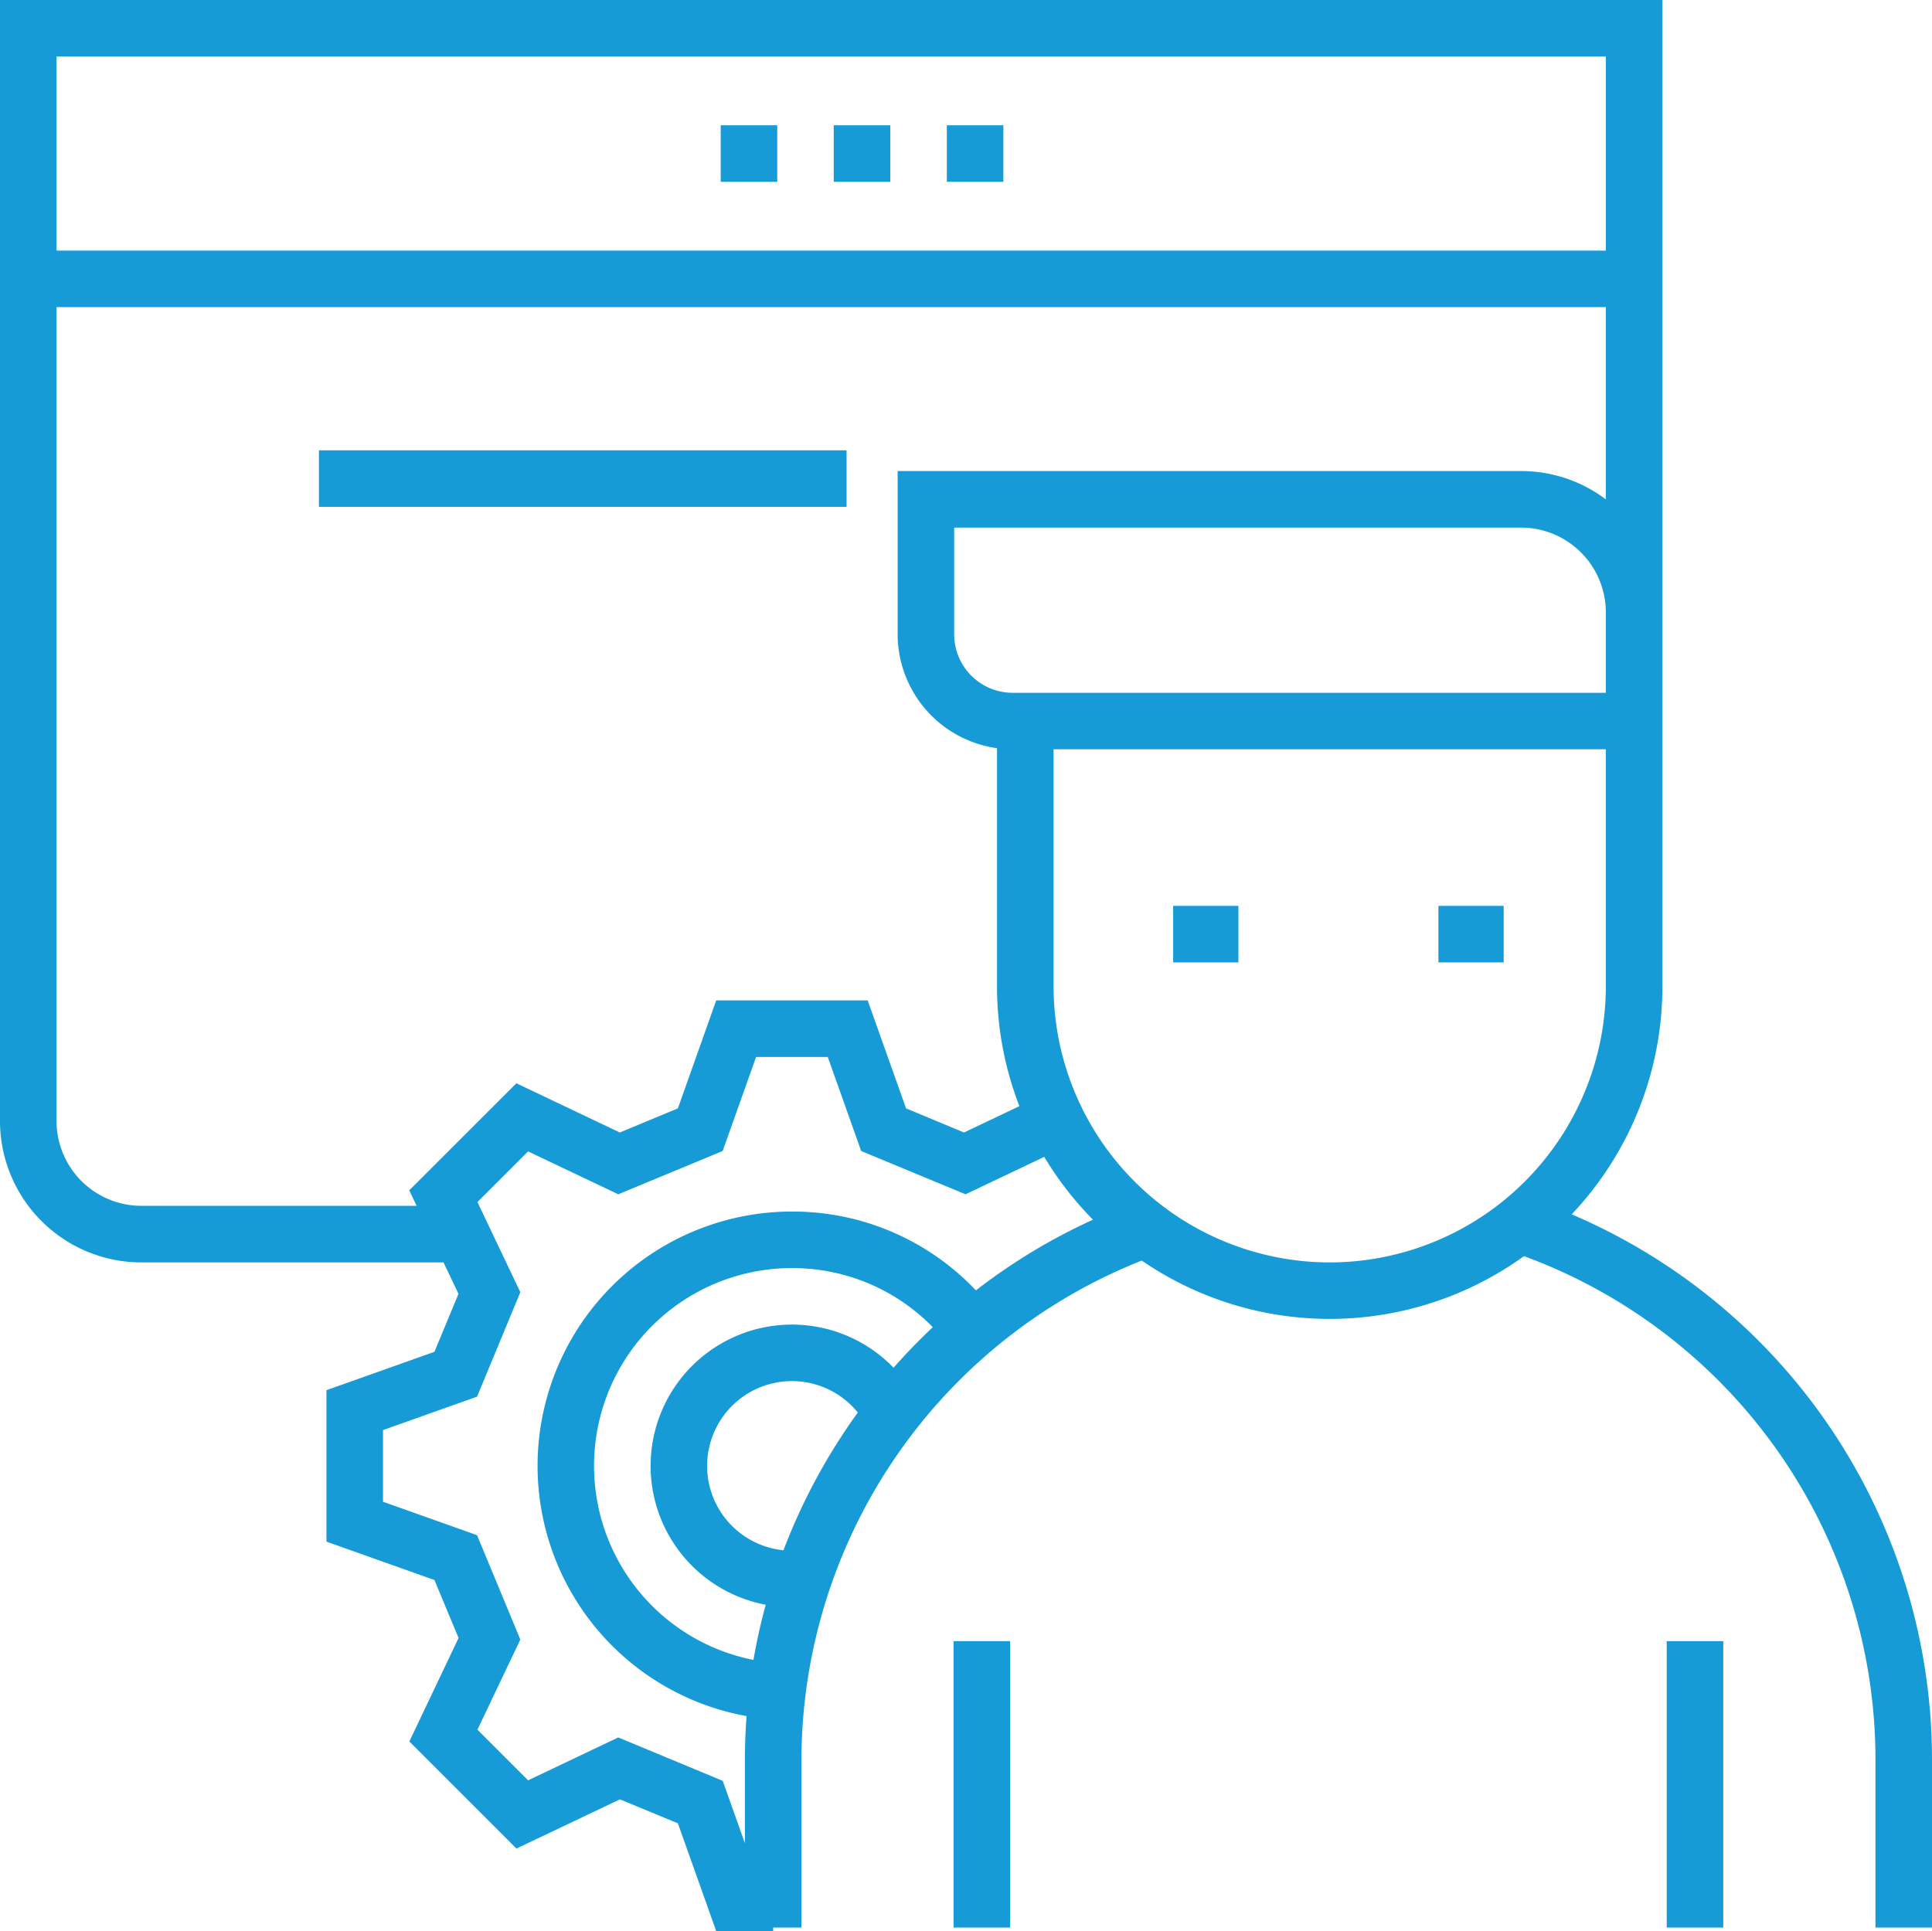 <svg xmlns="http://www.w3.org/2000/svg" width="87.211" height="87.19" viewBox="0 0 87.211 87.19">
  <g id="admin" transform="translate(0)">
    <g id="Group_1502" data-name="Group 1502" transform="translate(43.044 74.09)">
      <g id="Group_1501" data-name="Group 1501">
        <rect id="Rectangle_216" data-name="Rectangle 216" width="2.552" height="12.93" fill="#169bd6"/>
      </g>
    </g>
    <g id="Group_1504" data-name="Group 1504" transform="translate(75.237 74.09)">
      <g id="Group_1503" data-name="Group 1503">
        <rect id="Rectangle_217" data-name="Rectangle 217" width="2.552" height="12.93" fill="#169bd6"/>
      </g>
    </g>
    <g id="Group_1506" data-name="Group 1506" transform="translate(0 0)">
      <g id="Group_1505" data-name="Group 1505">
        <path id="Path_495" data-name="Path 495" d="M70.946,54.884a14.962,14.962,0,0,0,4.095-10.294V.062H0V50.675a6.387,6.387,0,0,0,6.38,6.38H20.021l.675,1.419L19.611,61.09l-4.874,1.733V69.66l4.874,1.733L20.7,74.01l-2.222,4.671,4.835,4.835,4.671-2.222L30.6,82.378l1.733,4.874H34.9v-.17h1.276V79.531a24.319,24.319,0,0,1,15.363-22.56,14.984,14.984,0,0,0,17.254-.2A24.226,24.226,0,0,1,84.659,79.531v7.551h2.552V79.531A26.777,26.777,0,0,0,70.946,54.884Zm1.543-23.545H45.709A2.64,2.64,0,0,1,43.072,28.7V23.88H68.661a3.832,3.832,0,0,1,3.827,3.827v3.632ZM2.552,2.614H72.489v8.762H2.552ZM18.474,53.8l.333.7H6.38a3.832,3.832,0,0,1-3.828-3.828V13.927H72.488v8.68a6.346,6.346,0,0,0-3.827-1.279H40.52V28.7a5.2,5.2,0,0,0,4.486,5.14V44.589A14.938,14.938,0,0,0,46.016,50l-2.5,1.189L40.9,50.1l-1.733-4.874H32.33L30.6,50.1,27.98,51.189l-4.671-2.222ZM35.366,70.05a3.828,3.828,0,1,1,3.356-6.219A26.97,26.97,0,0,0,35.366,70.05Zm4.97-8.241a6.379,6.379,0,1,0-5.771,10.7Q34.23,73.735,34.011,75A8.93,8.93,0,0,1,35.748,57.31a8.848,8.848,0,0,1,6.359,2.669Q41.177,60.853,40.336,61.809Zm3.717-3.492a11.379,11.379,0,0,0-8.305-3.559A11.481,11.481,0,0,0,33.7,77.536q-.074.991-.075,2v3.737l-1-2.813L27.909,78.5l-4.07,1.936L21.552,78.15l1.936-4.07-1.954-4.712-4.245-1.509V64.624l4.245-1.509L23.488,58.4l-1.936-4.07,2.287-2.287,4.07,1.936,4.712-1.954,1.509-4.245h3.235l1.509,4.245,4.712,1.954,3.551-1.689a15.13,15.13,0,0,0,2.2,2.836A26.64,26.64,0,0,0,44.053,58.317Zm15.97-1.262A12.479,12.479,0,0,1,47.558,44.589v-10.7h24.93v10.7A12.479,12.479,0,0,1,60.023,57.055Z" transform="translate(0 -0.062)" fill="#169bd6"/>
      </g>
    </g>
    <g id="Group_1508" data-name="Group 1508" transform="translate(52.957 40.896)">
      <g id="Group_1507" data-name="Group 1507">
        <rect id="Rectangle_218" data-name="Rectangle 218" width="2.945" height="2.552" fill="#169bd6"/>
      </g>
    </g>
    <g id="Group_1510" data-name="Group 1510" transform="translate(64.931 40.896)">
      <g id="Group_1509" data-name="Group 1509">
        <rect id="Rectangle_219" data-name="Rectangle 219" width="2.945" height="2.552" fill="#169bd6"/>
      </g>
    </g>
    <g id="Group_1512" data-name="Group 1512" transform="translate(42.74 5.656)">
      <g id="Group_1511" data-name="Group 1511">
        <rect id="Rectangle_220" data-name="Rectangle 220" width="2.552" height="2.552" fill="#169bd6"/>
      </g>
    </g>
    <g id="Group_1514" data-name="Group 1514" transform="translate(32.533 5.656)">
      <g id="Group_1513" data-name="Group 1513">
        <rect id="Rectangle_221" data-name="Rectangle 221" width="2.552" height="2.552" fill="#169bd6"/>
      </g>
    </g>
    <g id="Group_1516" data-name="Group 1516" transform="translate(37.636 5.656)">
      <g id="Group_1515" data-name="Group 1515">
        <rect id="Rectangle_222" data-name="Rectangle 222" width="2.552" height="2.552" fill="#169bd6"/>
      </g>
    </g>
    <g id="Group_1522" data-name="Group 1522" transform="translate(14.396 20.33)">
      <g id="Group_1521" data-name="Group 1521">
        <rect id="Rectangle_224" data-name="Rectangle 224" width="23.818" height="2.552" fill="#169bd6"/>
      </g>
    </g>
  </g>
</svg>
